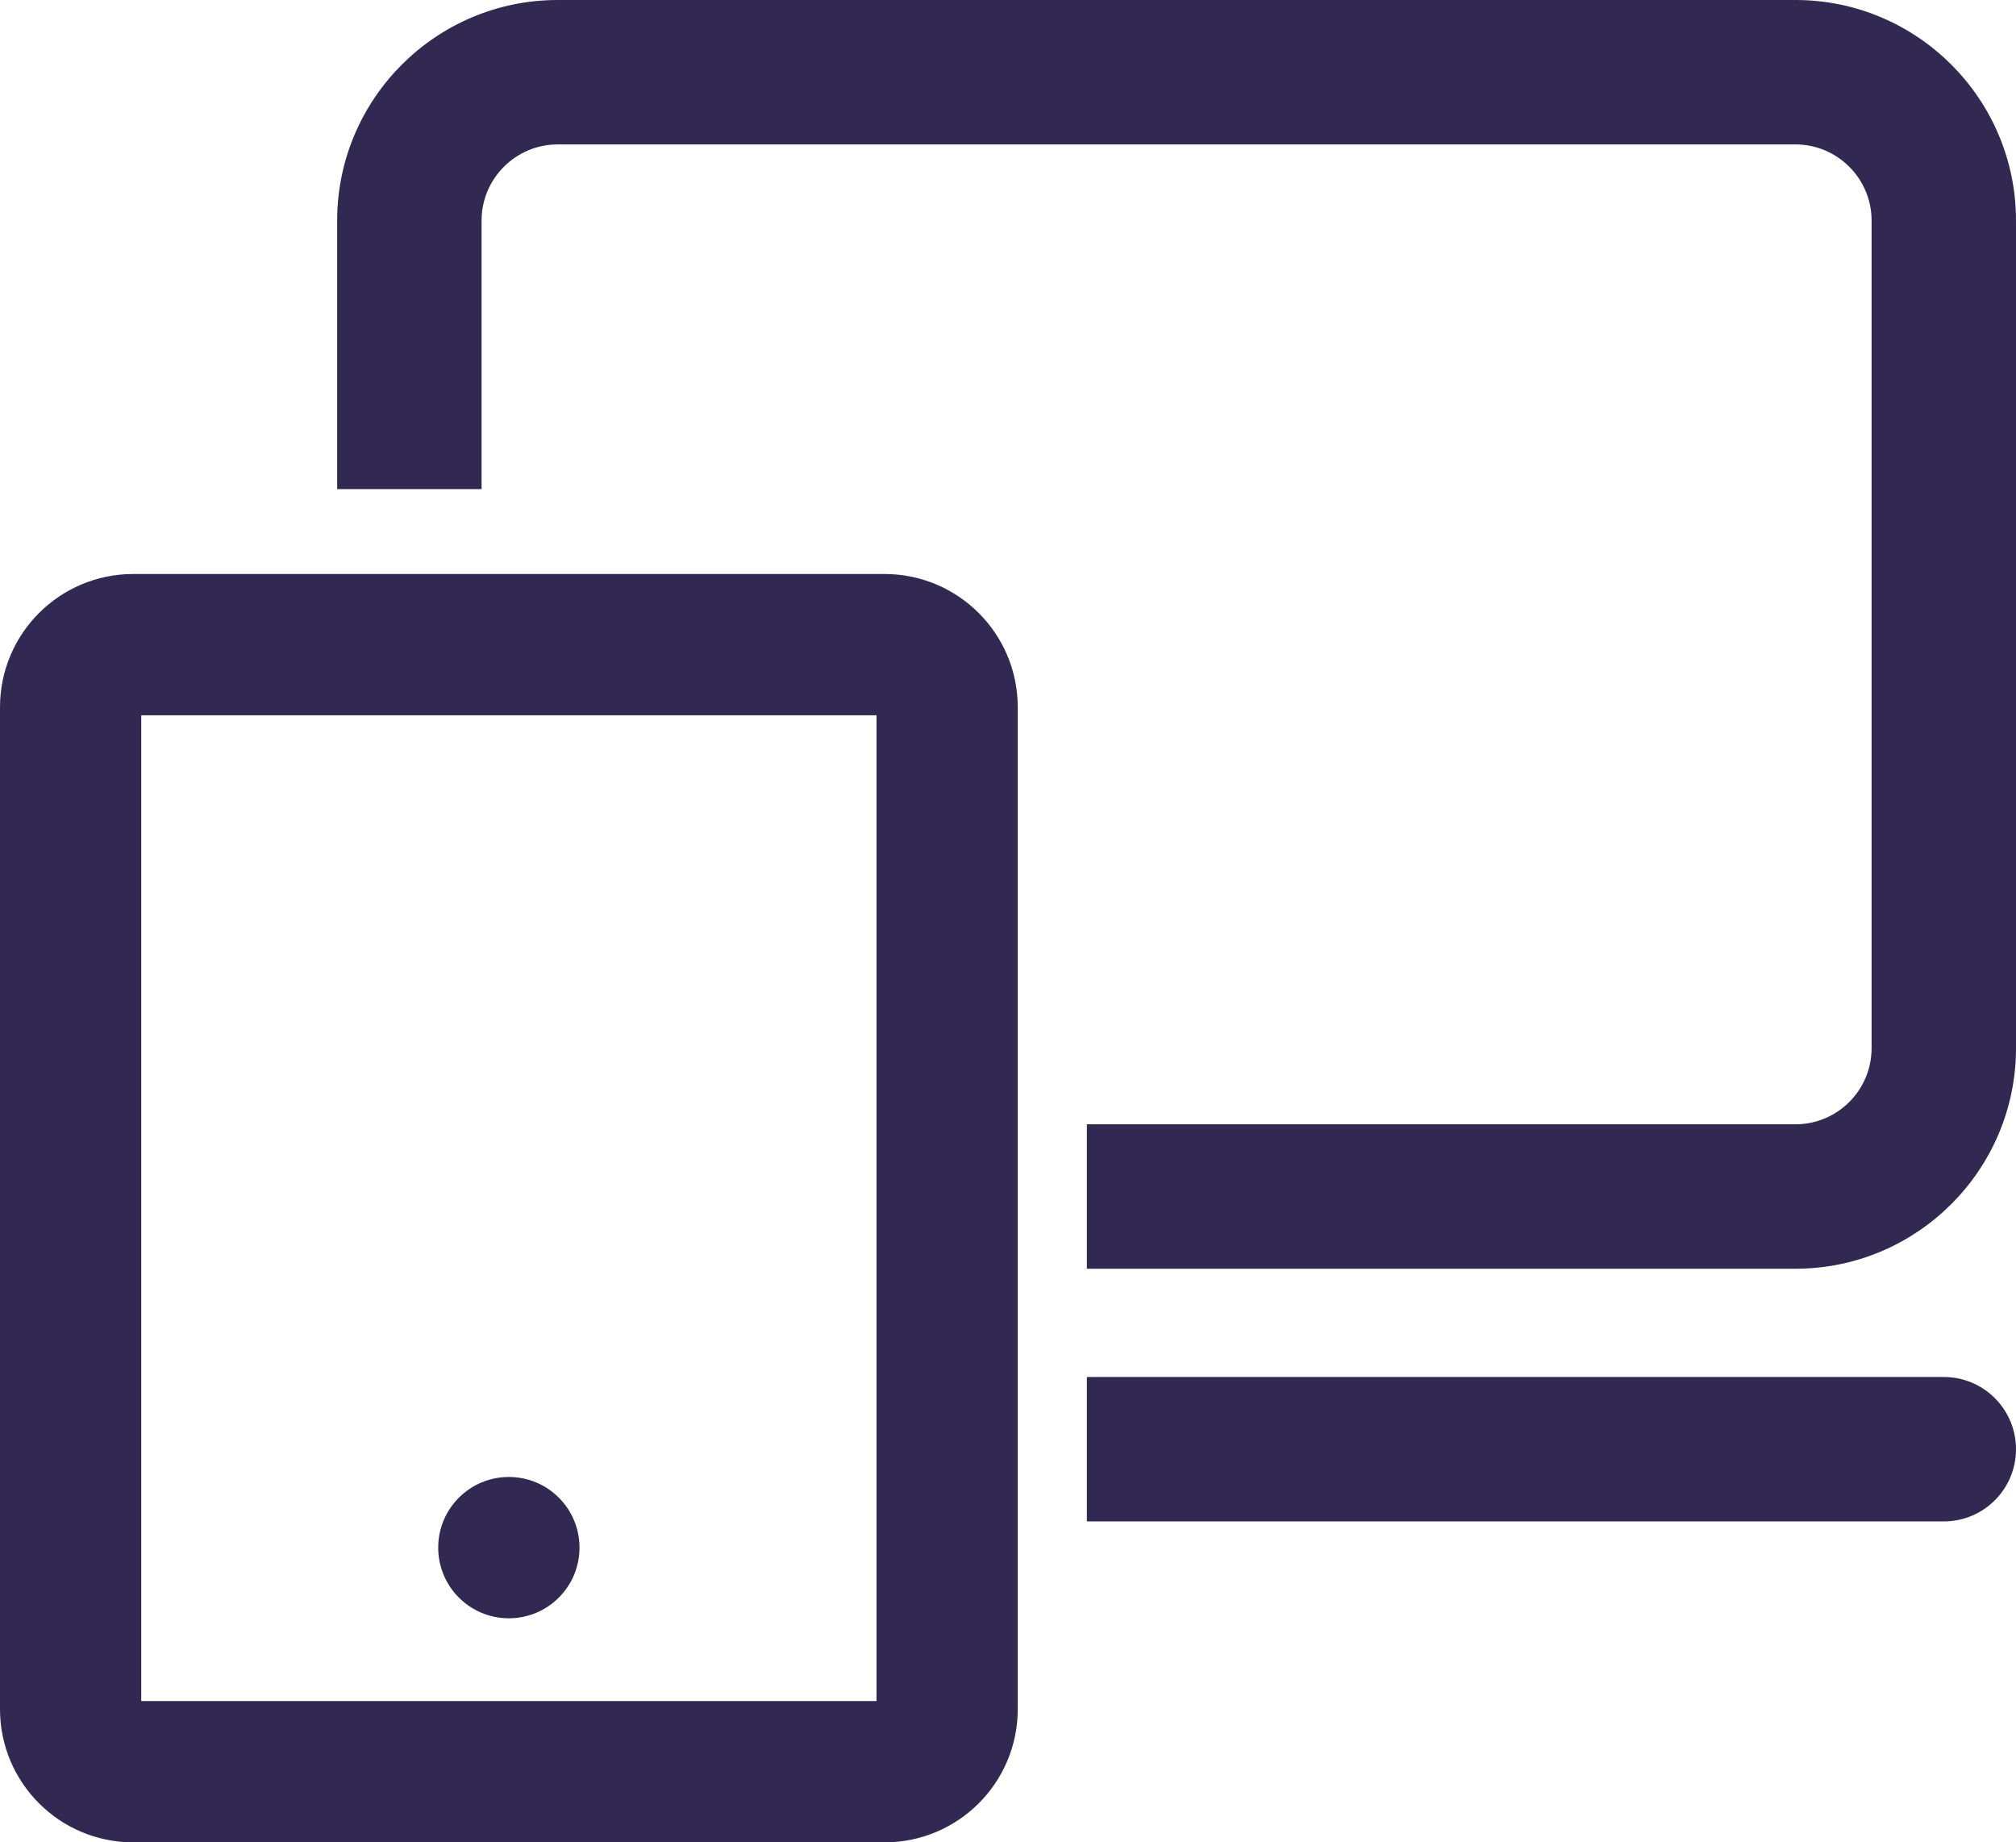 <?xml version="1.0" encoding="utf-8"?>
<!-- Generator: Adobe Illustrator 25.0.0, SVG Export Plug-In . SVG Version: 6.00 Build 0)  -->
<svg version="1.1" id="Layer_1" xmlns="http://www.w3.org/2000/svg" xmlns:xlink="http://www.w3.org/1999/xlink" x="0px" y="0px"
	 viewBox="0 0 376.93 344.43" style="enable-background:new 0 0 376.93 344.43;" xml:space="preserve">
<style type="text/css">
	.st0{display:none;opacity:0.37;fill:#312952;stroke:#312952;stroke-width:9;stroke-miterlimit:10;}
	.st1{fill-rule:evenodd;clip-rule:evenodd;fill:#312952;stroke:#312952;stroke-width:3;stroke-miterlimit:10;}
	.st2{fill:#312952;stroke:#312952;stroke-width:3;stroke-miterlimit:10;}
</style>
<rect x="-97" y="-113.24" class="st0" width="570.92" height="570.92"/>
<g>
	<g>
		<path class="st1" d="M1.5,132.22c0-12.93,10.48-23.41,23.41-23.41h140.47c12.93,0,23.41,10.48,23.41,23.41v187.3
			c0,12.93-10.48,23.41-23.41,23.41H24.91c-12.93,0-23.41-10.48-23.41-23.41V132.22z M165.38,132.22H24.91v187.3h140.47V132.22z"/>
		<path class="st2" d="M106.85,289.33c0,6.47-5.24,11.71-11.71,11.71s-11.71-5.24-11.71-11.71s5.24-11.71,11.71-11.71
			S106.85,282.86,106.85,289.33z"/>
	</g>
	<path class="st2" d="M335.7,1.5H104.27c-21.91,0-39.73,17.82-39.73,39.73v48.71h24V41.23c0-8.67,7.06-15.73,15.73-15.73H335.7
		c8.67,0,15.73,7.06,15.73,15.73v154.73c0,8.67-7.05,15.73-15.73,15.73H204.71v24H335.7c21.91,0,39.73-17.82,39.73-39.73V41.23
		C375.43,19.32,357.61,1.5,335.7,1.5z"/>
	<path class="st2" d="M363.43,258.93H204.71v24h158.72c6.63,0,12-5.37,12-12S370.06,258.93,363.43,258.93z"/>
</g>
</svg>
